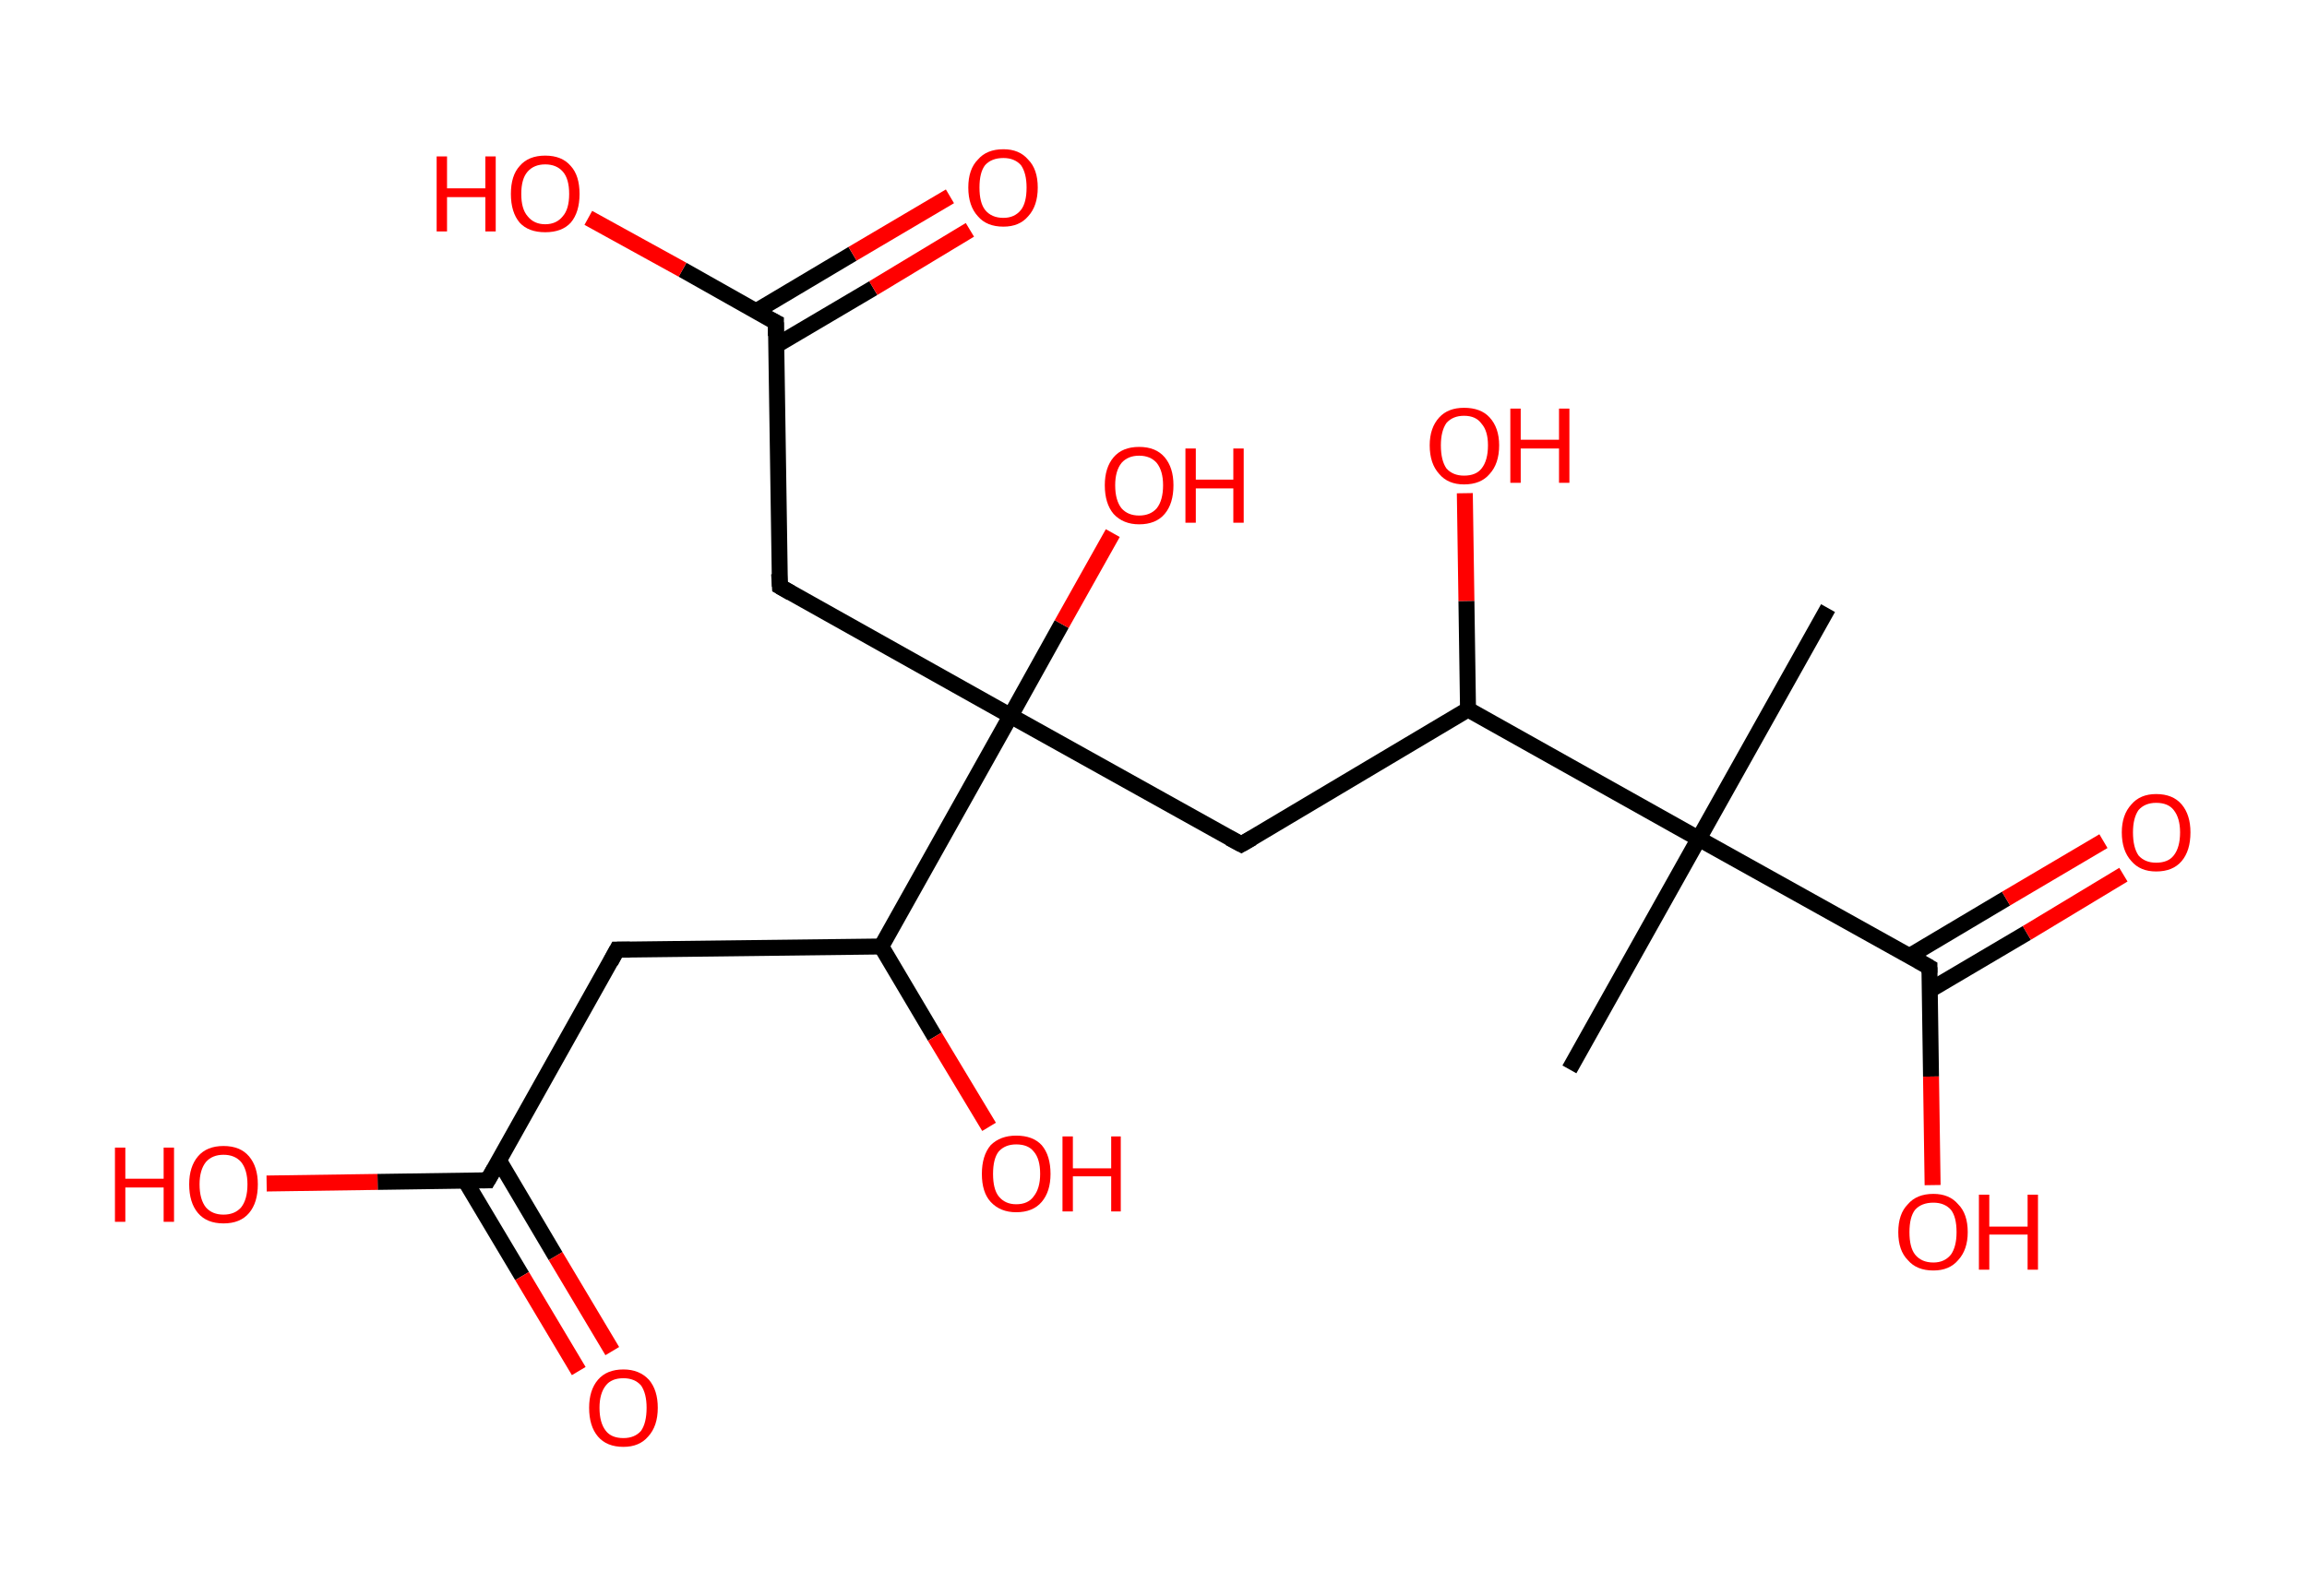 <?xml version='1.0' encoding='ASCII' standalone='yes'?>
<svg xmlns="http://www.w3.org/2000/svg" xmlns:rdkit="http://www.rdkit.org/xml" xmlns:xlink="http://www.w3.org/1999/xlink" version="1.1" baseProfile="full" xml:space="preserve" width="289px" height="200px" viewBox="0 0 289 200">
<!-- END OF HEADER -->
<rect style="opacity:1.0;fill:#FFFFFF;stroke:none" width="289.0" height="200.0" x="0.0" y="0.0"> </rect>
<path class="bond-0 atom-0 atom-1" d="M 229.0,76.2 L 212.8,105.1" style="fill:none;fill-rule:evenodd;stroke:#000000;stroke-width:2.0px;stroke-linecap:butt;stroke-linejoin:miter;stroke-opacity:1"/>
<path class="bond-1 atom-1 atom-2" d="M 212.8,105.1 L 196.6,134.0" style="fill:none;fill-rule:evenodd;stroke:#000000;stroke-width:2.0px;stroke-linecap:butt;stroke-linejoin:miter;stroke-opacity:1"/>
<path class="bond-2 atom-1 atom-3" d="M 212.8,105.1 L 241.7,121.2" style="fill:none;fill-rule:evenodd;stroke:#000000;stroke-width:2.0px;stroke-linecap:butt;stroke-linejoin:miter;stroke-opacity:1"/>
<path class="bond-3 atom-3 atom-4" d="M 241.7,124.1 L 253.9,116.9" style="fill:none;fill-rule:evenodd;stroke:#000000;stroke-width:2.0px;stroke-linecap:butt;stroke-linejoin:miter;stroke-opacity:1"/>
<path class="bond-3 atom-3 atom-4" d="M 253.9,116.9 L 266.0,109.6" style="fill:none;fill-rule:evenodd;stroke:#FF0000;stroke-width:2.0px;stroke-linecap:butt;stroke-linejoin:miter;stroke-opacity:1"/>
<path class="bond-3 atom-3 atom-4" d="M 239.2,119.8 L 251.3,112.6" style="fill:none;fill-rule:evenodd;stroke:#000000;stroke-width:2.0px;stroke-linecap:butt;stroke-linejoin:miter;stroke-opacity:1"/>
<path class="bond-3 atom-3 atom-4" d="M 251.3,112.6 L 263.5,105.4" style="fill:none;fill-rule:evenodd;stroke:#FF0000;stroke-width:2.0px;stroke-linecap:butt;stroke-linejoin:miter;stroke-opacity:1"/>
<path class="bond-4 atom-3 atom-5" d="M 241.7,121.2 L 241.9,134.9" style="fill:none;fill-rule:evenodd;stroke:#000000;stroke-width:2.0px;stroke-linecap:butt;stroke-linejoin:miter;stroke-opacity:1"/>
<path class="bond-4 atom-3 atom-5" d="M 241.9,134.9 L 242.1,148.5" style="fill:none;fill-rule:evenodd;stroke:#FF0000;stroke-width:2.0px;stroke-linecap:butt;stroke-linejoin:miter;stroke-opacity:1"/>
<path class="bond-5 atom-1 atom-6" d="M 212.8,105.1 L 183.9,88.9" style="fill:none;fill-rule:evenodd;stroke:#000000;stroke-width:2.0px;stroke-linecap:butt;stroke-linejoin:miter;stroke-opacity:1"/>
<path class="bond-6 atom-6 atom-7" d="M 183.9,88.9 L 183.7,75.3" style="fill:none;fill-rule:evenodd;stroke:#000000;stroke-width:2.0px;stroke-linecap:butt;stroke-linejoin:miter;stroke-opacity:1"/>
<path class="bond-6 atom-6 atom-7" d="M 183.7,75.3 L 183.5,61.8" style="fill:none;fill-rule:evenodd;stroke:#FF0000;stroke-width:2.0px;stroke-linecap:butt;stroke-linejoin:miter;stroke-opacity:1"/>
<path class="bond-7 atom-6 atom-8" d="M 183.9,88.9 L 155.5,105.8" style="fill:none;fill-rule:evenodd;stroke:#000000;stroke-width:2.0px;stroke-linecap:butt;stroke-linejoin:miter;stroke-opacity:1"/>
<path class="bond-8 atom-8 atom-9" d="M 155.5,105.8 L 126.6,89.7" style="fill:none;fill-rule:evenodd;stroke:#000000;stroke-width:2.0px;stroke-linecap:butt;stroke-linejoin:miter;stroke-opacity:1"/>
<path class="bond-9 atom-9 atom-10" d="M 126.6,89.7 L 133.0,78.2" style="fill:none;fill-rule:evenodd;stroke:#000000;stroke-width:2.0px;stroke-linecap:butt;stroke-linejoin:miter;stroke-opacity:1"/>
<path class="bond-9 atom-9 atom-10" d="M 133.0,78.2 L 139.4,66.8" style="fill:none;fill-rule:evenodd;stroke:#FF0000;stroke-width:2.0px;stroke-linecap:butt;stroke-linejoin:miter;stroke-opacity:1"/>
<path class="bond-10 atom-9 atom-11" d="M 126.6,89.7 L 97.7,73.5" style="fill:none;fill-rule:evenodd;stroke:#000000;stroke-width:2.0px;stroke-linecap:butt;stroke-linejoin:miter;stroke-opacity:1"/>
<path class="bond-11 atom-11 atom-12" d="M 97.7,73.5 L 97.2,40.4" style="fill:none;fill-rule:evenodd;stroke:#000000;stroke-width:2.0px;stroke-linecap:butt;stroke-linejoin:miter;stroke-opacity:1"/>
<path class="bond-12 atom-12 atom-13" d="M 97.2,43.3 L 109.4,36.1" style="fill:none;fill-rule:evenodd;stroke:#000000;stroke-width:2.0px;stroke-linecap:butt;stroke-linejoin:miter;stroke-opacity:1"/>
<path class="bond-12 atom-12 atom-13" d="M 109.4,36.1 L 121.5,28.8" style="fill:none;fill-rule:evenodd;stroke:#FF0000;stroke-width:2.0px;stroke-linecap:butt;stroke-linejoin:miter;stroke-opacity:1"/>
<path class="bond-12 atom-12 atom-13" d="M 94.7,39.0 L 106.8,31.8" style="fill:none;fill-rule:evenodd;stroke:#000000;stroke-width:2.0px;stroke-linecap:butt;stroke-linejoin:miter;stroke-opacity:1"/>
<path class="bond-12 atom-12 atom-13" d="M 106.8,31.8 L 119.0,24.6" style="fill:none;fill-rule:evenodd;stroke:#FF0000;stroke-width:2.0px;stroke-linecap:butt;stroke-linejoin:miter;stroke-opacity:1"/>
<path class="bond-13 atom-12 atom-14" d="M 97.2,40.4 L 85.5,33.8" style="fill:none;fill-rule:evenodd;stroke:#000000;stroke-width:2.0px;stroke-linecap:butt;stroke-linejoin:miter;stroke-opacity:1"/>
<path class="bond-13 atom-12 atom-14" d="M 85.5,33.8 L 73.7,27.3" style="fill:none;fill-rule:evenodd;stroke:#FF0000;stroke-width:2.0px;stroke-linecap:butt;stroke-linejoin:miter;stroke-opacity:1"/>
<path class="bond-14 atom-9 atom-15" d="M 126.6,89.7 L 110.4,118.6" style="fill:none;fill-rule:evenodd;stroke:#000000;stroke-width:2.0px;stroke-linecap:butt;stroke-linejoin:miter;stroke-opacity:1"/>
<path class="bond-15 atom-15 atom-16" d="M 110.4,118.6 L 117.1,129.9" style="fill:none;fill-rule:evenodd;stroke:#000000;stroke-width:2.0px;stroke-linecap:butt;stroke-linejoin:miter;stroke-opacity:1"/>
<path class="bond-15 atom-15 atom-16" d="M 117.1,129.9 L 123.9,141.2" style="fill:none;fill-rule:evenodd;stroke:#FF0000;stroke-width:2.0px;stroke-linecap:butt;stroke-linejoin:miter;stroke-opacity:1"/>
<path class="bond-16 atom-15 atom-17" d="M 110.4,118.6 L 77.3,119.0" style="fill:none;fill-rule:evenodd;stroke:#000000;stroke-width:2.0px;stroke-linecap:butt;stroke-linejoin:miter;stroke-opacity:1"/>
<path class="bond-17 atom-17 atom-18" d="M 77.3,119.0 L 61.1,147.9" style="fill:none;fill-rule:evenodd;stroke:#000000;stroke-width:2.0px;stroke-linecap:butt;stroke-linejoin:miter;stroke-opacity:1"/>
<path class="bond-18 atom-18 atom-19" d="M 58.3,148.0 L 65.4,159.9" style="fill:none;fill-rule:evenodd;stroke:#000000;stroke-width:2.0px;stroke-linecap:butt;stroke-linejoin:miter;stroke-opacity:1"/>
<path class="bond-18 atom-18 atom-19" d="M 65.4,159.9 L 72.5,171.8" style="fill:none;fill-rule:evenodd;stroke:#FF0000;stroke-width:2.0px;stroke-linecap:butt;stroke-linejoin:miter;stroke-opacity:1"/>
<path class="bond-18 atom-18 atom-19" d="M 62.5,145.4 L 69.6,157.4" style="fill:none;fill-rule:evenodd;stroke:#000000;stroke-width:2.0px;stroke-linecap:butt;stroke-linejoin:miter;stroke-opacity:1"/>
<path class="bond-18 atom-18 atom-19" d="M 69.6,157.4 L 76.7,169.3" style="fill:none;fill-rule:evenodd;stroke:#FF0000;stroke-width:2.0px;stroke-linecap:butt;stroke-linejoin:miter;stroke-opacity:1"/>
<path class="bond-19 atom-18 atom-20" d="M 61.1,147.9 L 47.3,148.1" style="fill:none;fill-rule:evenodd;stroke:#000000;stroke-width:2.0px;stroke-linecap:butt;stroke-linejoin:miter;stroke-opacity:1"/>
<path class="bond-19 atom-18 atom-20" d="M 47.3,148.1 L 33.4,148.3" style="fill:none;fill-rule:evenodd;stroke:#FF0000;stroke-width:2.0px;stroke-linecap:butt;stroke-linejoin:miter;stroke-opacity:1"/>
<path d="M 240.3,120.4 L 241.7,121.2 L 241.7,121.9" style="fill:none;stroke:#000000;stroke-width:2.0px;stroke-linecap:butt;stroke-linejoin:miter;stroke-opacity:1;"/>
<path d="M 156.9,105.0 L 155.5,105.8 L 154.0,105.0" style="fill:none;stroke:#000000;stroke-width:2.0px;stroke-linecap:butt;stroke-linejoin:miter;stroke-opacity:1;"/>
<path d="M 99.1,74.3 L 97.7,73.5 L 97.6,71.9" style="fill:none;stroke:#000000;stroke-width:2.0px;stroke-linecap:butt;stroke-linejoin:miter;stroke-opacity:1;"/>
<path d="M 97.2,42.1 L 97.2,40.4 L 96.6,40.1" style="fill:none;stroke:#000000;stroke-width:2.0px;stroke-linecap:butt;stroke-linejoin:miter;stroke-opacity:1;"/>
<path d="M 78.9,119.0 L 77.3,119.0 L 76.5,120.5" style="fill:none;stroke:#000000;stroke-width:2.0px;stroke-linecap:butt;stroke-linejoin:miter;stroke-opacity:1;"/>
<path d="M 61.9,146.5 L 61.1,147.9 L 60.4,147.9" style="fill:none;stroke:#000000;stroke-width:2.0px;stroke-linecap:butt;stroke-linejoin:miter;stroke-opacity:1;"/>
<path class="atom-4" d="M 265.8 104.3 Q 265.8 102.1, 267.0 100.8 Q 268.1 99.5, 270.1 99.5 Q 272.2 99.5, 273.3 100.8 Q 274.4 102.1, 274.4 104.3 Q 274.4 106.6, 273.3 107.9 Q 272.2 109.2, 270.1 109.2 Q 268.1 109.2, 267.0 107.9 Q 265.8 106.6, 265.8 104.3 M 270.1 108.1 Q 271.6 108.1, 272.3 107.2 Q 273.1 106.2, 273.1 104.3 Q 273.1 102.5, 272.3 101.5 Q 271.6 100.6, 270.1 100.6 Q 268.7 100.6, 267.9 101.5 Q 267.2 102.5, 267.2 104.3 Q 267.2 106.2, 267.9 107.2 Q 268.7 108.1, 270.1 108.1 " fill="#FF0000"/>
<path class="atom-5" d="M 237.8 154.4 Q 237.8 152.1, 239.0 150.9 Q 240.1 149.6, 242.2 149.6 Q 244.2 149.6, 245.3 150.9 Q 246.5 152.1, 246.5 154.4 Q 246.5 156.6, 245.3 157.9 Q 244.2 159.2, 242.2 159.2 Q 240.1 159.2, 239.0 157.9 Q 237.8 156.7, 237.8 154.4 M 242.2 158.2 Q 243.6 158.2, 244.4 157.2 Q 245.1 156.2, 245.1 154.4 Q 245.1 152.5, 244.4 151.6 Q 243.6 150.7, 242.2 150.7 Q 240.7 150.7, 239.9 151.6 Q 239.2 152.5, 239.2 154.4 Q 239.2 156.3, 239.9 157.2 Q 240.7 158.2, 242.2 158.2 " fill="#FF0000"/>
<path class="atom-5" d="M 247.9 149.7 L 249.2 149.7 L 249.2 153.7 L 254.0 153.7 L 254.0 149.7 L 255.3 149.7 L 255.3 159.1 L 254.0 159.1 L 254.0 154.7 L 249.2 154.7 L 249.2 159.1 L 247.9 159.1 L 247.9 149.7 " fill="#FF0000"/>
<path class="atom-7" d="M 179.1 55.8 Q 179.1 53.6, 180.3 52.3 Q 181.4 51.1, 183.4 51.1 Q 185.5 51.1, 186.6 52.3 Q 187.8 53.6, 187.8 55.8 Q 187.8 58.1, 186.6 59.4 Q 185.5 60.7, 183.4 60.7 Q 181.4 60.7, 180.3 59.4 Q 179.1 58.1, 179.1 55.8 M 183.4 59.6 Q 184.9 59.6, 185.6 58.7 Q 186.4 57.7, 186.4 55.8 Q 186.4 54.0, 185.6 53.1 Q 184.9 52.1, 183.4 52.1 Q 182.0 52.1, 181.2 53.0 Q 180.5 54.0, 180.5 55.8 Q 180.5 57.7, 181.2 58.7 Q 182.0 59.6, 183.4 59.6 " fill="#FF0000"/>
<path class="atom-7" d="M 189.2 51.2 L 190.5 51.2 L 190.5 55.1 L 195.3 55.1 L 195.3 51.2 L 196.6 51.2 L 196.6 60.5 L 195.3 60.5 L 195.3 56.2 L 190.5 56.2 L 190.5 60.5 L 189.2 60.5 L 189.2 51.2 " fill="#FF0000"/>
<path class="atom-10" d="M 138.4 60.8 Q 138.4 58.6, 139.5 57.3 Q 140.6 56.0, 142.7 56.0 Q 144.8 56.0, 145.9 57.3 Q 147.0 58.6, 147.0 60.8 Q 147.0 63.1, 145.9 64.4 Q 144.8 65.7, 142.7 65.7 Q 140.7 65.7, 139.5 64.4 Q 138.4 63.1, 138.4 60.8 M 142.7 64.6 Q 144.1 64.6, 144.9 63.7 Q 145.7 62.7, 145.7 60.8 Q 145.7 59.0, 144.9 58.0 Q 144.1 57.1, 142.7 57.1 Q 141.3 57.1, 140.5 58.0 Q 139.7 59.0, 139.7 60.8 Q 139.7 62.7, 140.5 63.7 Q 141.3 64.6, 142.7 64.6 " fill="#FF0000"/>
<path class="atom-10" d="M 148.5 56.2 L 149.8 56.2 L 149.8 60.1 L 154.5 60.1 L 154.5 56.2 L 155.8 56.2 L 155.8 65.5 L 154.5 65.5 L 154.5 61.2 L 149.8 61.2 L 149.8 65.5 L 148.5 65.5 L 148.5 56.2 " fill="#FF0000"/>
<path class="atom-13" d="M 121.3 23.5 Q 121.3 21.2, 122.5 20.0 Q 123.6 18.7, 125.7 18.7 Q 127.7 18.7, 128.8 20.0 Q 130.0 21.2, 130.0 23.5 Q 130.0 25.8, 128.8 27.1 Q 127.7 28.4, 125.7 28.4 Q 123.6 28.4, 122.5 27.1 Q 121.3 25.8, 121.3 23.5 M 125.7 27.3 Q 127.1 27.3, 127.9 26.3 Q 128.6 25.4, 128.6 23.5 Q 128.6 21.7, 127.9 20.7 Q 127.1 19.8, 125.7 19.8 Q 124.2 19.8, 123.4 20.7 Q 122.7 21.6, 122.7 23.5 Q 122.7 25.4, 123.4 26.3 Q 124.2 27.3, 125.7 27.3 " fill="#FF0000"/>
<path class="atom-14" d="M 54.7 19.6 L 56.0 19.6 L 56.0 23.6 L 60.8 23.6 L 60.8 19.6 L 62.1 19.6 L 62.1 29.0 L 60.8 29.0 L 60.8 24.7 L 56.0 24.7 L 56.0 29.0 L 54.7 29.0 L 54.7 19.6 " fill="#FF0000"/>
<path class="atom-14" d="M 64.0 24.3 Q 64.0 22.0, 65.1 20.8 Q 66.2 19.5, 68.3 19.5 Q 70.4 19.5, 71.5 20.8 Q 72.6 22.0, 72.6 24.3 Q 72.6 26.6, 71.5 27.9 Q 70.4 29.1, 68.3 29.1 Q 66.2 29.1, 65.1 27.9 Q 64.0 26.6, 64.0 24.3 M 68.3 28.1 Q 69.7 28.1, 70.5 27.1 Q 71.3 26.2, 71.3 24.3 Q 71.3 22.4, 70.5 21.5 Q 69.7 20.6, 68.3 20.6 Q 66.9 20.6, 66.1 21.5 Q 65.3 22.4, 65.3 24.3 Q 65.3 26.2, 66.1 27.1 Q 66.9 28.1, 68.3 28.1 " fill="#FF0000"/>
<path class="atom-16" d="M 123.0 147.1 Q 123.0 144.8, 124.1 143.5 Q 125.3 142.3, 127.3 142.3 Q 129.4 142.3, 130.5 143.5 Q 131.6 144.8, 131.6 147.1 Q 131.6 149.3, 130.5 150.6 Q 129.4 151.9, 127.3 151.9 Q 125.3 151.9, 124.1 150.6 Q 123.0 149.4, 123.0 147.1 M 127.3 150.9 Q 128.8 150.9, 129.5 149.9 Q 130.3 148.9, 130.3 147.1 Q 130.3 145.2, 129.5 144.3 Q 128.8 143.4, 127.3 143.4 Q 125.9 143.4, 125.1 144.3 Q 124.4 145.2, 124.4 147.1 Q 124.4 149.0, 125.1 149.9 Q 125.9 150.9, 127.3 150.9 " fill="#FF0000"/>
<path class="atom-16" d="M 133.1 142.4 L 134.4 142.4 L 134.4 146.4 L 139.2 146.4 L 139.2 142.4 L 140.4 142.4 L 140.4 151.8 L 139.2 151.8 L 139.2 147.4 L 134.4 147.4 L 134.4 151.8 L 133.1 151.8 L 133.1 142.4 " fill="#FF0000"/>
<path class="atom-19" d="M 73.8 176.4 Q 73.8 174.2, 74.9 172.9 Q 76.0 171.6, 78.1 171.6 Q 80.1 171.6, 81.3 172.9 Q 82.4 174.2, 82.4 176.4 Q 82.4 178.7, 81.2 180.0 Q 80.1 181.3, 78.1 181.3 Q 76.0 181.3, 74.9 180.0 Q 73.8 178.7, 73.8 176.4 M 78.1 180.2 Q 79.5 180.2, 80.3 179.3 Q 81.0 178.3, 81.0 176.4 Q 81.0 174.6, 80.3 173.6 Q 79.5 172.7, 78.1 172.7 Q 76.6 172.7, 75.9 173.6 Q 75.1 174.6, 75.1 176.4 Q 75.1 178.3, 75.9 179.3 Q 76.6 180.2, 78.1 180.2 " fill="#FF0000"/>
<path class="atom-20" d="M 14.4 143.8 L 15.7 143.8 L 15.7 147.7 L 20.5 147.7 L 20.5 143.8 L 21.8 143.8 L 21.8 153.1 L 20.5 153.1 L 20.5 148.8 L 15.7 148.8 L 15.7 153.1 L 14.4 153.1 L 14.4 143.8 " fill="#FF0000"/>
<path class="atom-20" d="M 23.7 148.4 Q 23.7 146.2, 24.8 144.9 Q 25.9 143.6, 28.0 143.6 Q 30.1 143.6, 31.2 144.9 Q 32.3 146.2, 32.3 148.4 Q 32.3 150.7, 31.2 152.0 Q 30.1 153.3, 28.0 153.3 Q 25.9 153.3, 24.8 152.0 Q 23.7 150.7, 23.7 148.4 M 28.0 152.2 Q 29.4 152.2, 30.2 151.3 Q 31.0 150.3, 31.0 148.4 Q 31.0 146.6, 30.2 145.6 Q 29.4 144.7, 28.0 144.7 Q 26.6 144.7, 25.8 145.6 Q 25.0 146.6, 25.0 148.4 Q 25.0 150.3, 25.8 151.3 Q 26.6 152.2, 28.0 152.2 " fill="#FF0000"/>
</svg>
